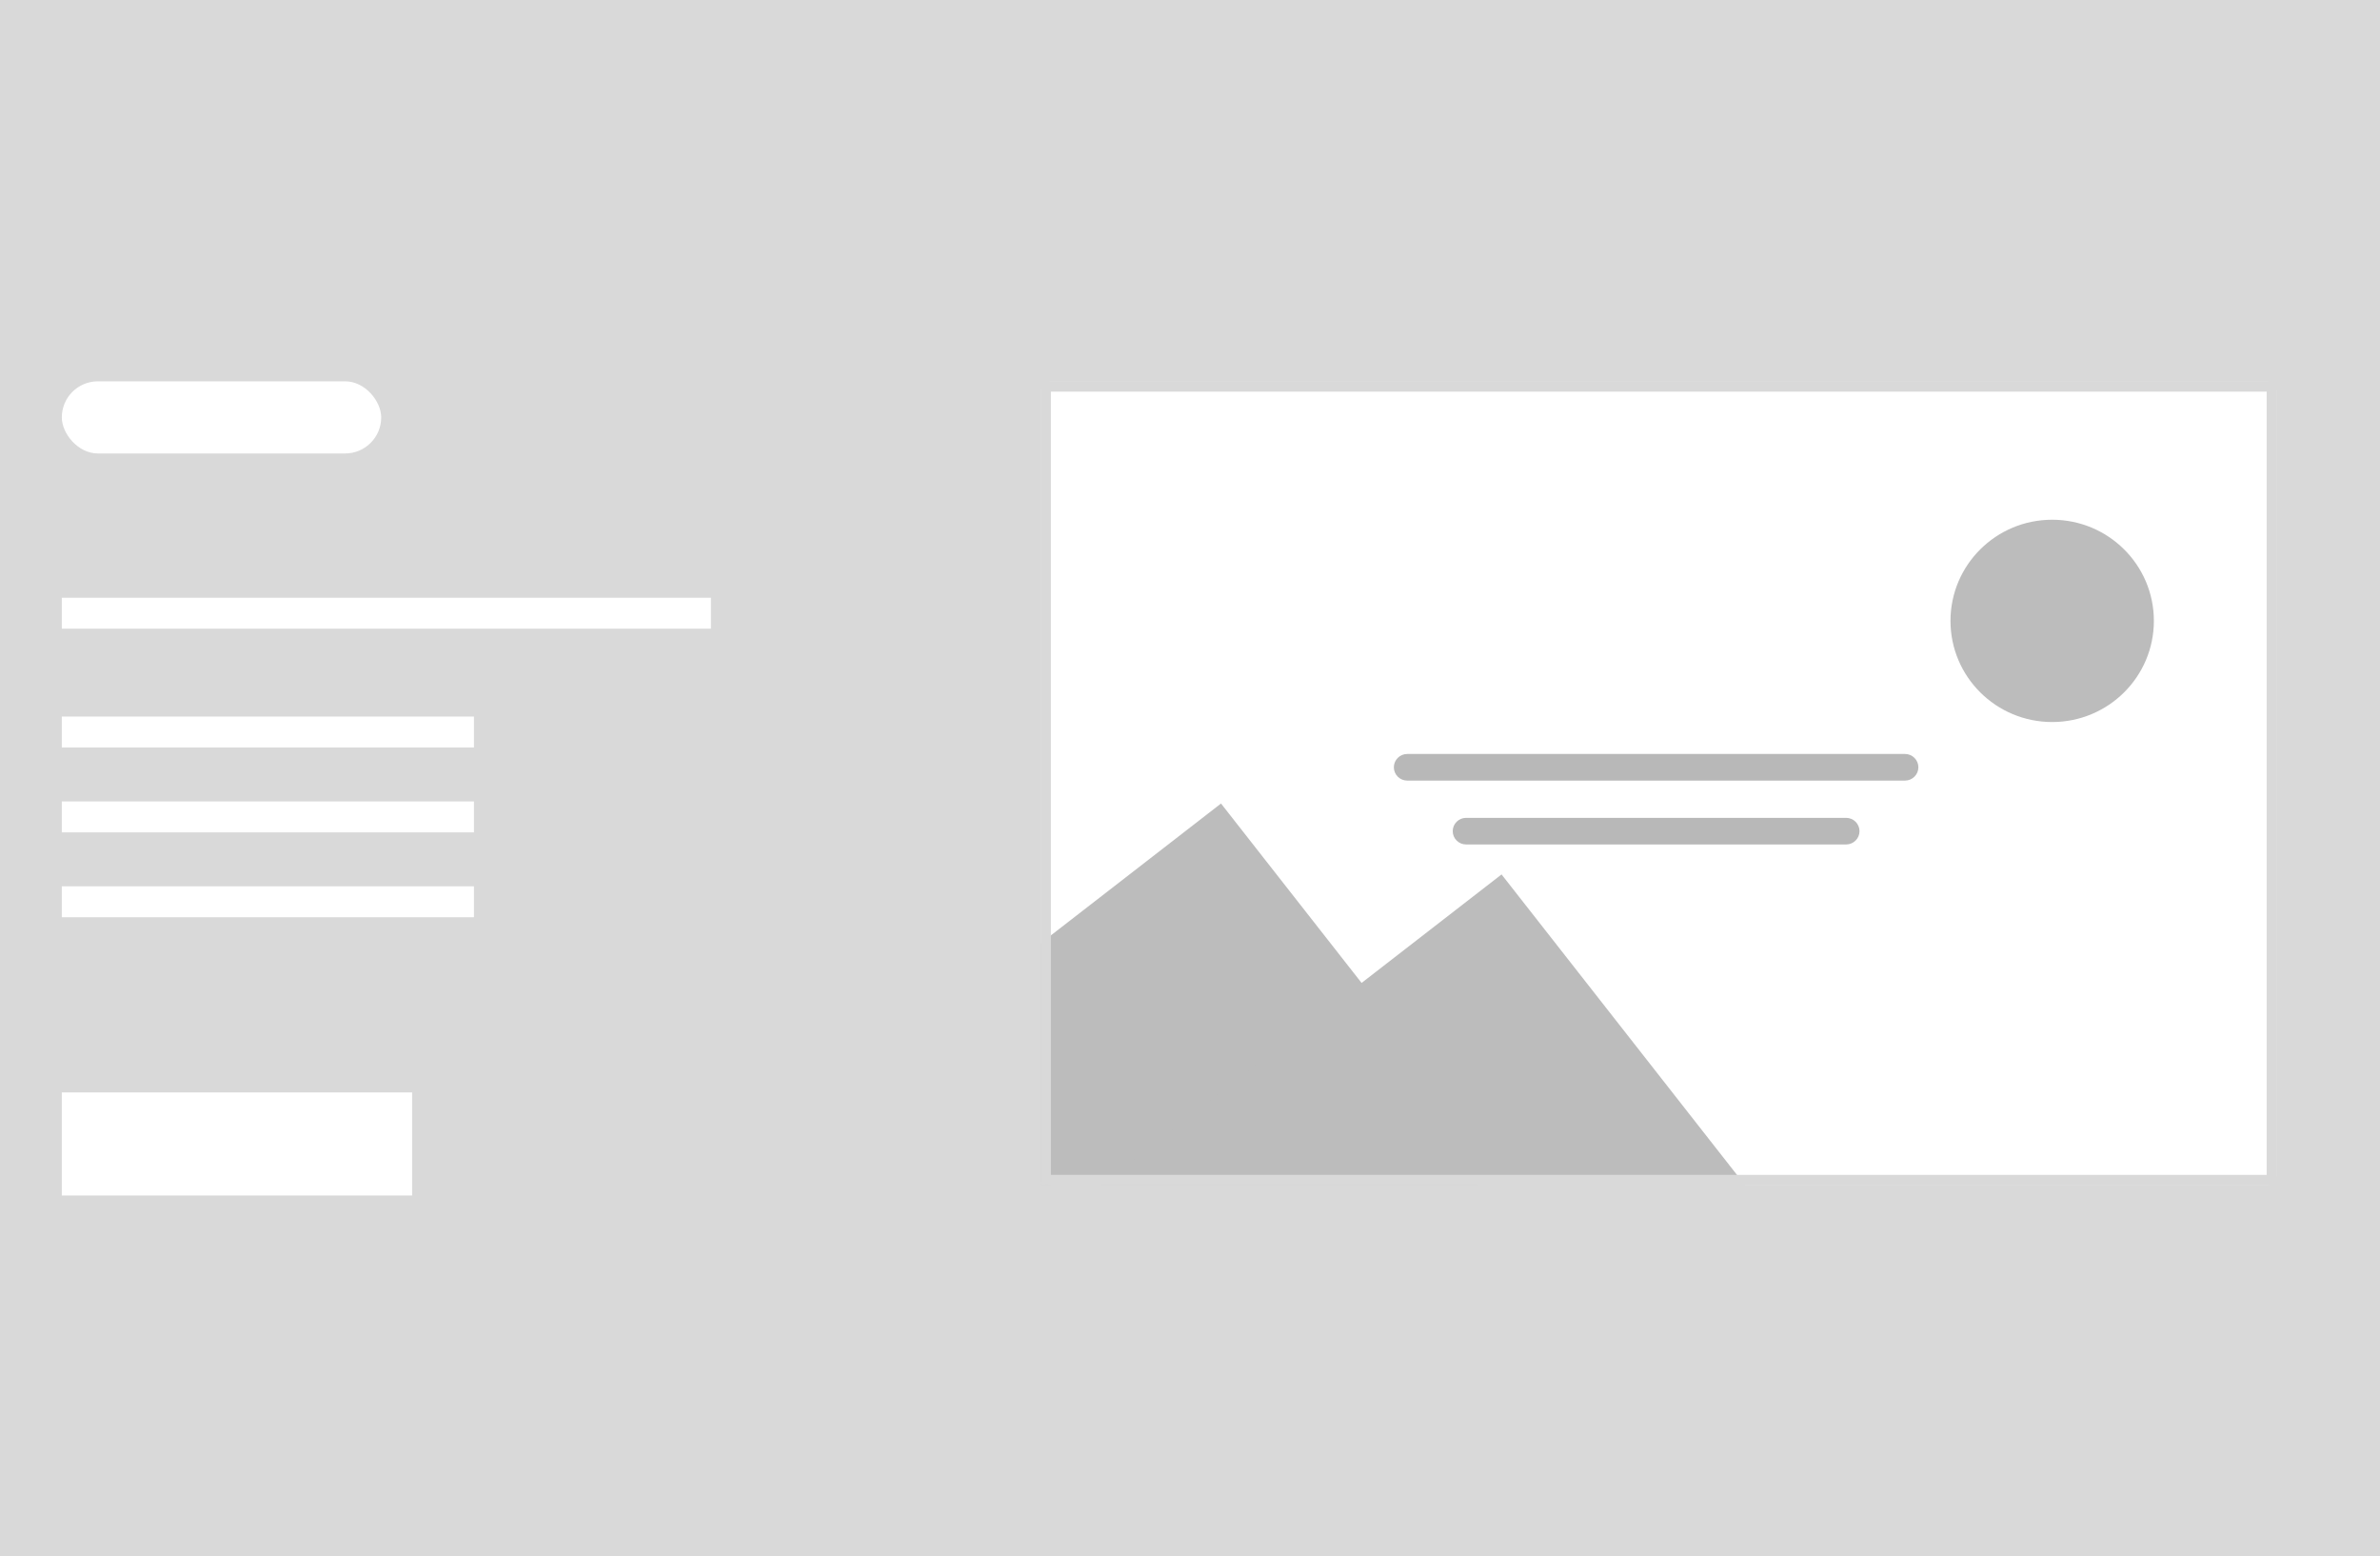 <svg width="231" height="151" viewBox="0 0 231 151" fill="none" xmlns="http://www.w3.org/2000/svg">
<rect width="231" height="151" fill="#D9D9D9"/>
<g clip-path="url(#clip0_5_14)">
<mask id="mask0_5_14" style="mask-type:luminance" maskUnits="userSpaceOnUse" x="101" y="37" width="120" height="78">
<path d="M221 37H101V115H221V37Z" fill="white"/>
</mask>
<g mask="url(#mask0_5_14)">
<path d="M219.961 37H102.039C101.465 37 101 37.462 101 38.033V113.967C101 114.537 101.465 115 102.039 115H219.961C220.535 115 221 114.537 221 113.967V38.033C221 37.462 220.535 37 219.961 37Z" fill="white"/>
<path d="M145.927 112.947L118.509 77.966L70.954 114.82L98.371 149.802L145.927 112.947Z" fill="#BCBCBC"/>
<path d="M173.156 119.829L145.739 84.847L98.183 121.701L125.601 156.683L173.156 119.829Z" fill="#BCBCBC"/>
<path d="M199.182 70.06C204.633 70.06 209.052 65.665 209.052 60.245C209.052 54.825 204.633 50.431 199.182 50.431C193.731 50.431 189.312 54.825 189.312 60.245C189.312 65.665 193.731 70.06 199.182 70.06Z" fill="#BCBCBC"/>
<path d="M184.896 73.159H136.584C135.867 73.159 135.286 73.737 135.286 74.45C135.286 75.163 135.867 75.742 136.584 75.742H184.896C185.613 75.742 186.195 75.163 186.195 74.45C186.195 73.737 185.613 73.159 184.896 73.159Z" fill="#B8B8B8"/>
<path d="M179.182 79.358H142.299C141.581 79.358 141 79.936 141 80.649C141 81.362 141.581 81.94 142.299 81.94H179.182C179.899 81.94 180.481 81.362 180.481 80.649C180.481 79.936 179.899 79.358 179.182 79.358Z" fill="#B8B8B8"/>
</g>
</g>
<rect x="101.5" y="37.5" width="119" height="77" stroke="#D9D9D9"/>
<line x1="6" y1="59.5" x2="69" y2="59.5" stroke="white" stroke-width="3"/>
<line x1="6" y1="71.029" x2="46" y2="71.029" stroke="white" stroke-width="3"/>
<line x1="6" y1="79.265" x2="46" y2="79.265" stroke="white" stroke-width="3"/>
<line x1="6" y1="87.5" x2="46" y2="87.5" stroke="white" stroke-width="3"/>
<rect x="6" y="106" width="34" height="10" fill="white"/>
<rect x="6" y="37" width="31" height="7" rx="3.5" fill="white"/>
<defs>
<clipPath id="clip0_5_14">
<rect x="101" y="37" width="120" height="78" fill="white"/>
</clipPath>
</defs>
</svg>
